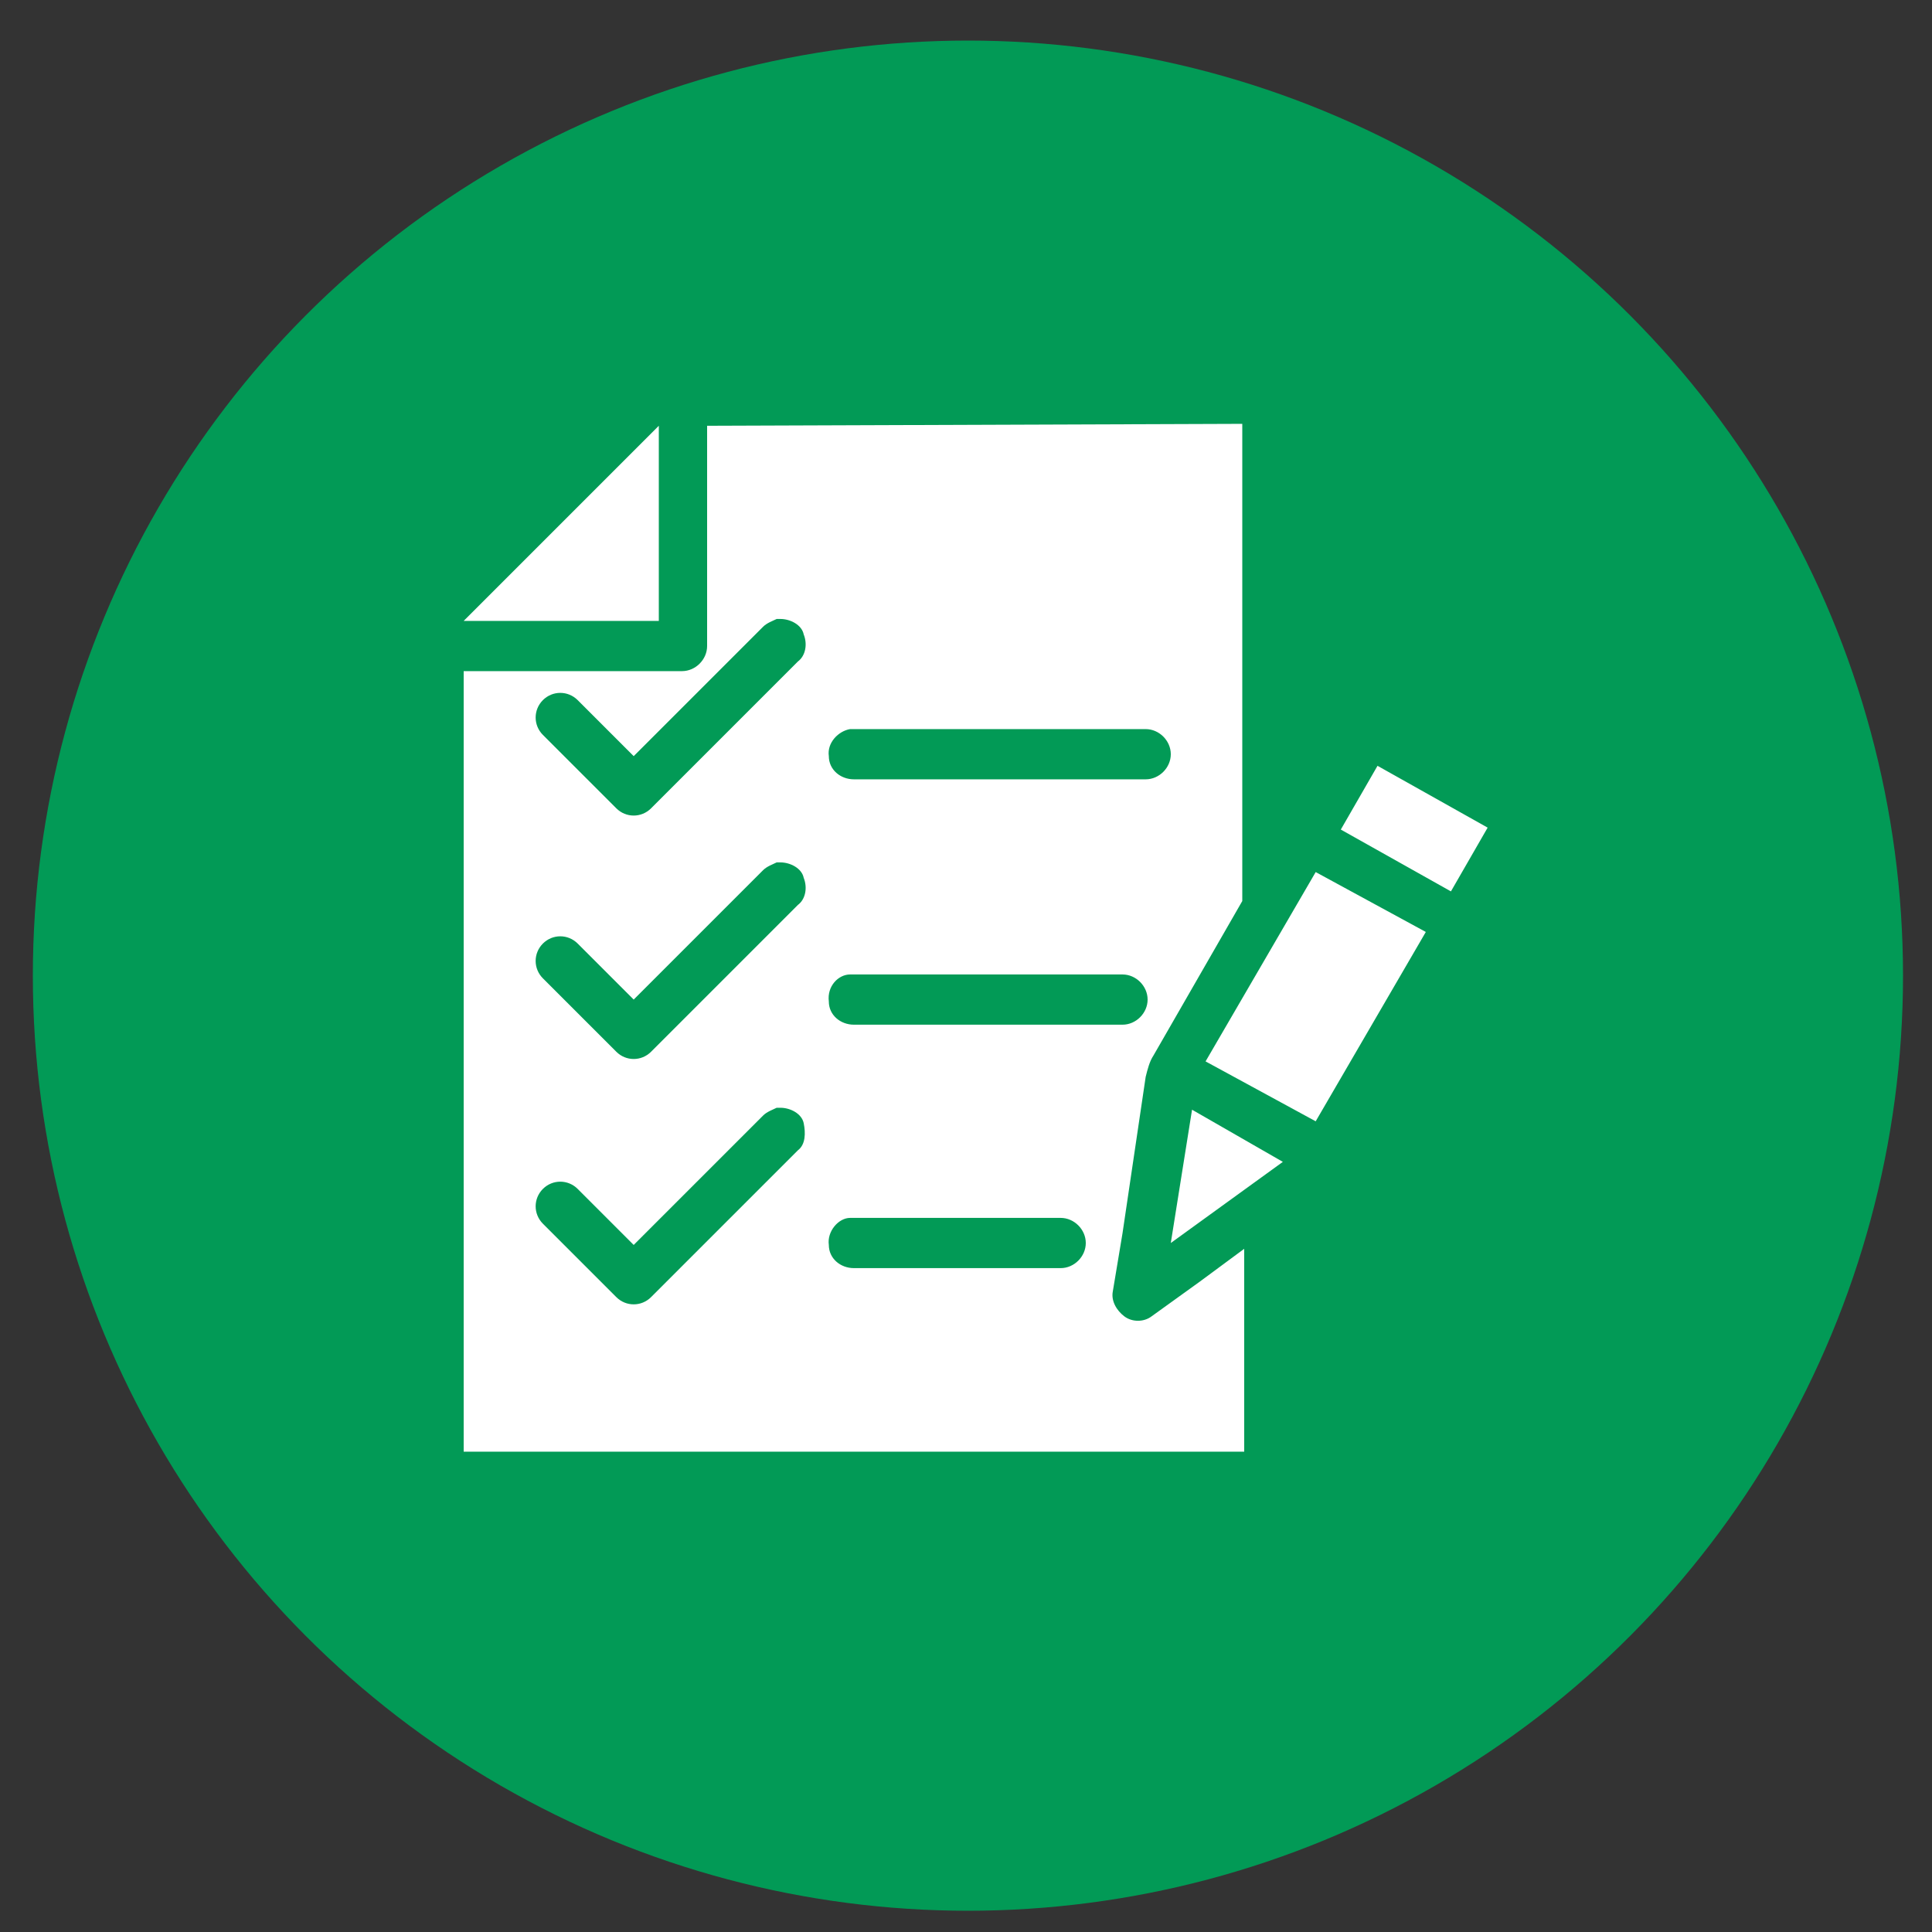 <svg id="SvgjsSvg1030" width="288" height="288" xmlns="http://www.w3.org/2000/svg" version="1.1" xmlns:xlink="http://www.w3.org/1999/xlink" xmlns:svgjs="http://svgjs.com/svgjs"><rect width="100%" height="100%" fill="#333333" stroke="none"/><defs id="SvgjsDefs1031"></defs><g id="SvgjsG1032"><svg xmlns="http://www.w3.org/2000/svg" xmlns:svgjs="http://svgjs.com/svgjs" xmlns:xlink="http://www.w3.org/1999/xlink" width="288" height="288"><svg xmlns="http://www.w3.org/2000/svg" width="288" height="288" enable-background="new 0 0 100 100" viewBox="0 0 100 100"><circle cx="50.1" cy="50.5" r="48.4" fill="#029a56" class="color727272 svgShape color52cc99"></circle><path fill="#ffffff" d="M34.1,974.4L24,984.5h10.1V974.4z M36.6,974.4v10.1v1.3c0,0.7-0.6,1.3-1.3,1.3H34H24v40.4h40.4V1017l-2.3,1.7		l0,0l-2.5,1.8c-0.4,0.3-1,0.3-1.4,0s-0.7-0.8-0.6-1.3l0.5-3l1.2-8.1c0.1-0.4,0.2-0.8,0.4-1.1l4.6-8v-24.7L36.6,974.4L36.6,974.4z
		 M40.4,984.4L40.4,984.4c0.5,0,1.1,0.3,1.2,0.8c0.2,0.5,0.1,1.1-0.3,1.4l-7.6,7.6c-0.5,0.5-1.3,0.5-1.8,0l-3.8-3.8
		c-0.5-0.5-0.5-1.3,0-1.8s1.3-0.5,1.8,0l2.9,2.9l6.7-6.7c0.2-0.2,0.5-0.3,0.7-0.4C40.3,984.4,40.3,984.4,40.4,984.4z M44,990.1
		C44,990.1,44.1,990.1,44,990.1c0.1,0,0.1,0,0.2,0h15.1c0.7,0,1.3,0.6,1.3,1.3s-0.6,1.3-1.3,1.3H44.2c-0.7,0-1.3-0.5-1.3-1.2
		C42.8,990.8,43.4,990.2,44,990.1z M71.3,992l-1.9,3.3l5.7,3.2l1.9-3.3L71.3,992z M40.4,997L40.4,997c0.5,0,1.1,0.3,1.2,0.8
		c0.2,0.5,0.1,1.1-0.3,1.4l-7.6,7.6c-0.5,0.5-1.3,0.5-1.8,0l-3.8-3.8c-0.5-0.5-0.5-1.3,0-1.8s1.3-0.5,1.8,0l2.9,2.9l6.7-6.7
		c0.2-0.2,0.5-0.3,0.7-0.4C40.3,997,40.3,997,40.4,997z M68.1,997.5l-5.7,9.8l5.7,3.1l0,0l5.7-9.8L68.1,997.5
		C68.2,997.5,68.2,997.5,68.1,997.5z M44,1002.8C44,1002.8,44.1,1002.8,44,1002.8c0.1,0,0.1,0,0.2,0h13.9c0.7,0,1.3,0.6,1.3,1.3
		s-0.6,1.3-1.3,1.3H44.2c-0.7,0-1.3-0.5-1.3-1.2C42.8,1003.4,43.4,1002.8,44,1002.8z M40.4,1009.7L40.4,1009.7
		c0.5,0,1.1,0.3,1.2,0.8s0.1,1.1-0.3,1.4l-7.6,7.6c-0.5,0.5-1.3,0.5-1.8,0l-3.8-3.8c-0.5-0.5-0.5-1.3,0-1.8s1.3-0.5,1.8,0l2.9,2.9
		l6.7-6.7c0.2-0.2,0.5-0.3,0.7-0.4C40.3,1009.7,40.3,1009.7,40.4,1009.7z M61.7,1009.8l-1.1,6.9l5.8-4.2L61.7,1009.8z M44,1015.4
		C44,1015.4,44.1,1015.4,44,1015.4c0.1,0,0.1,0,0.2,0h10.7c0.7,0,1.3,0.6,1.3,1.3s-0.6,1.3-1.3,1.3H44.2c-0.7,0-1.3-0.5-1.3-1.2
		C42.8,1016.1,43.4,1015.4,44,1015.4z" class="colorfff svgShape" transform="translate(0 -952.362)"></path></svg></svg></g></svg>